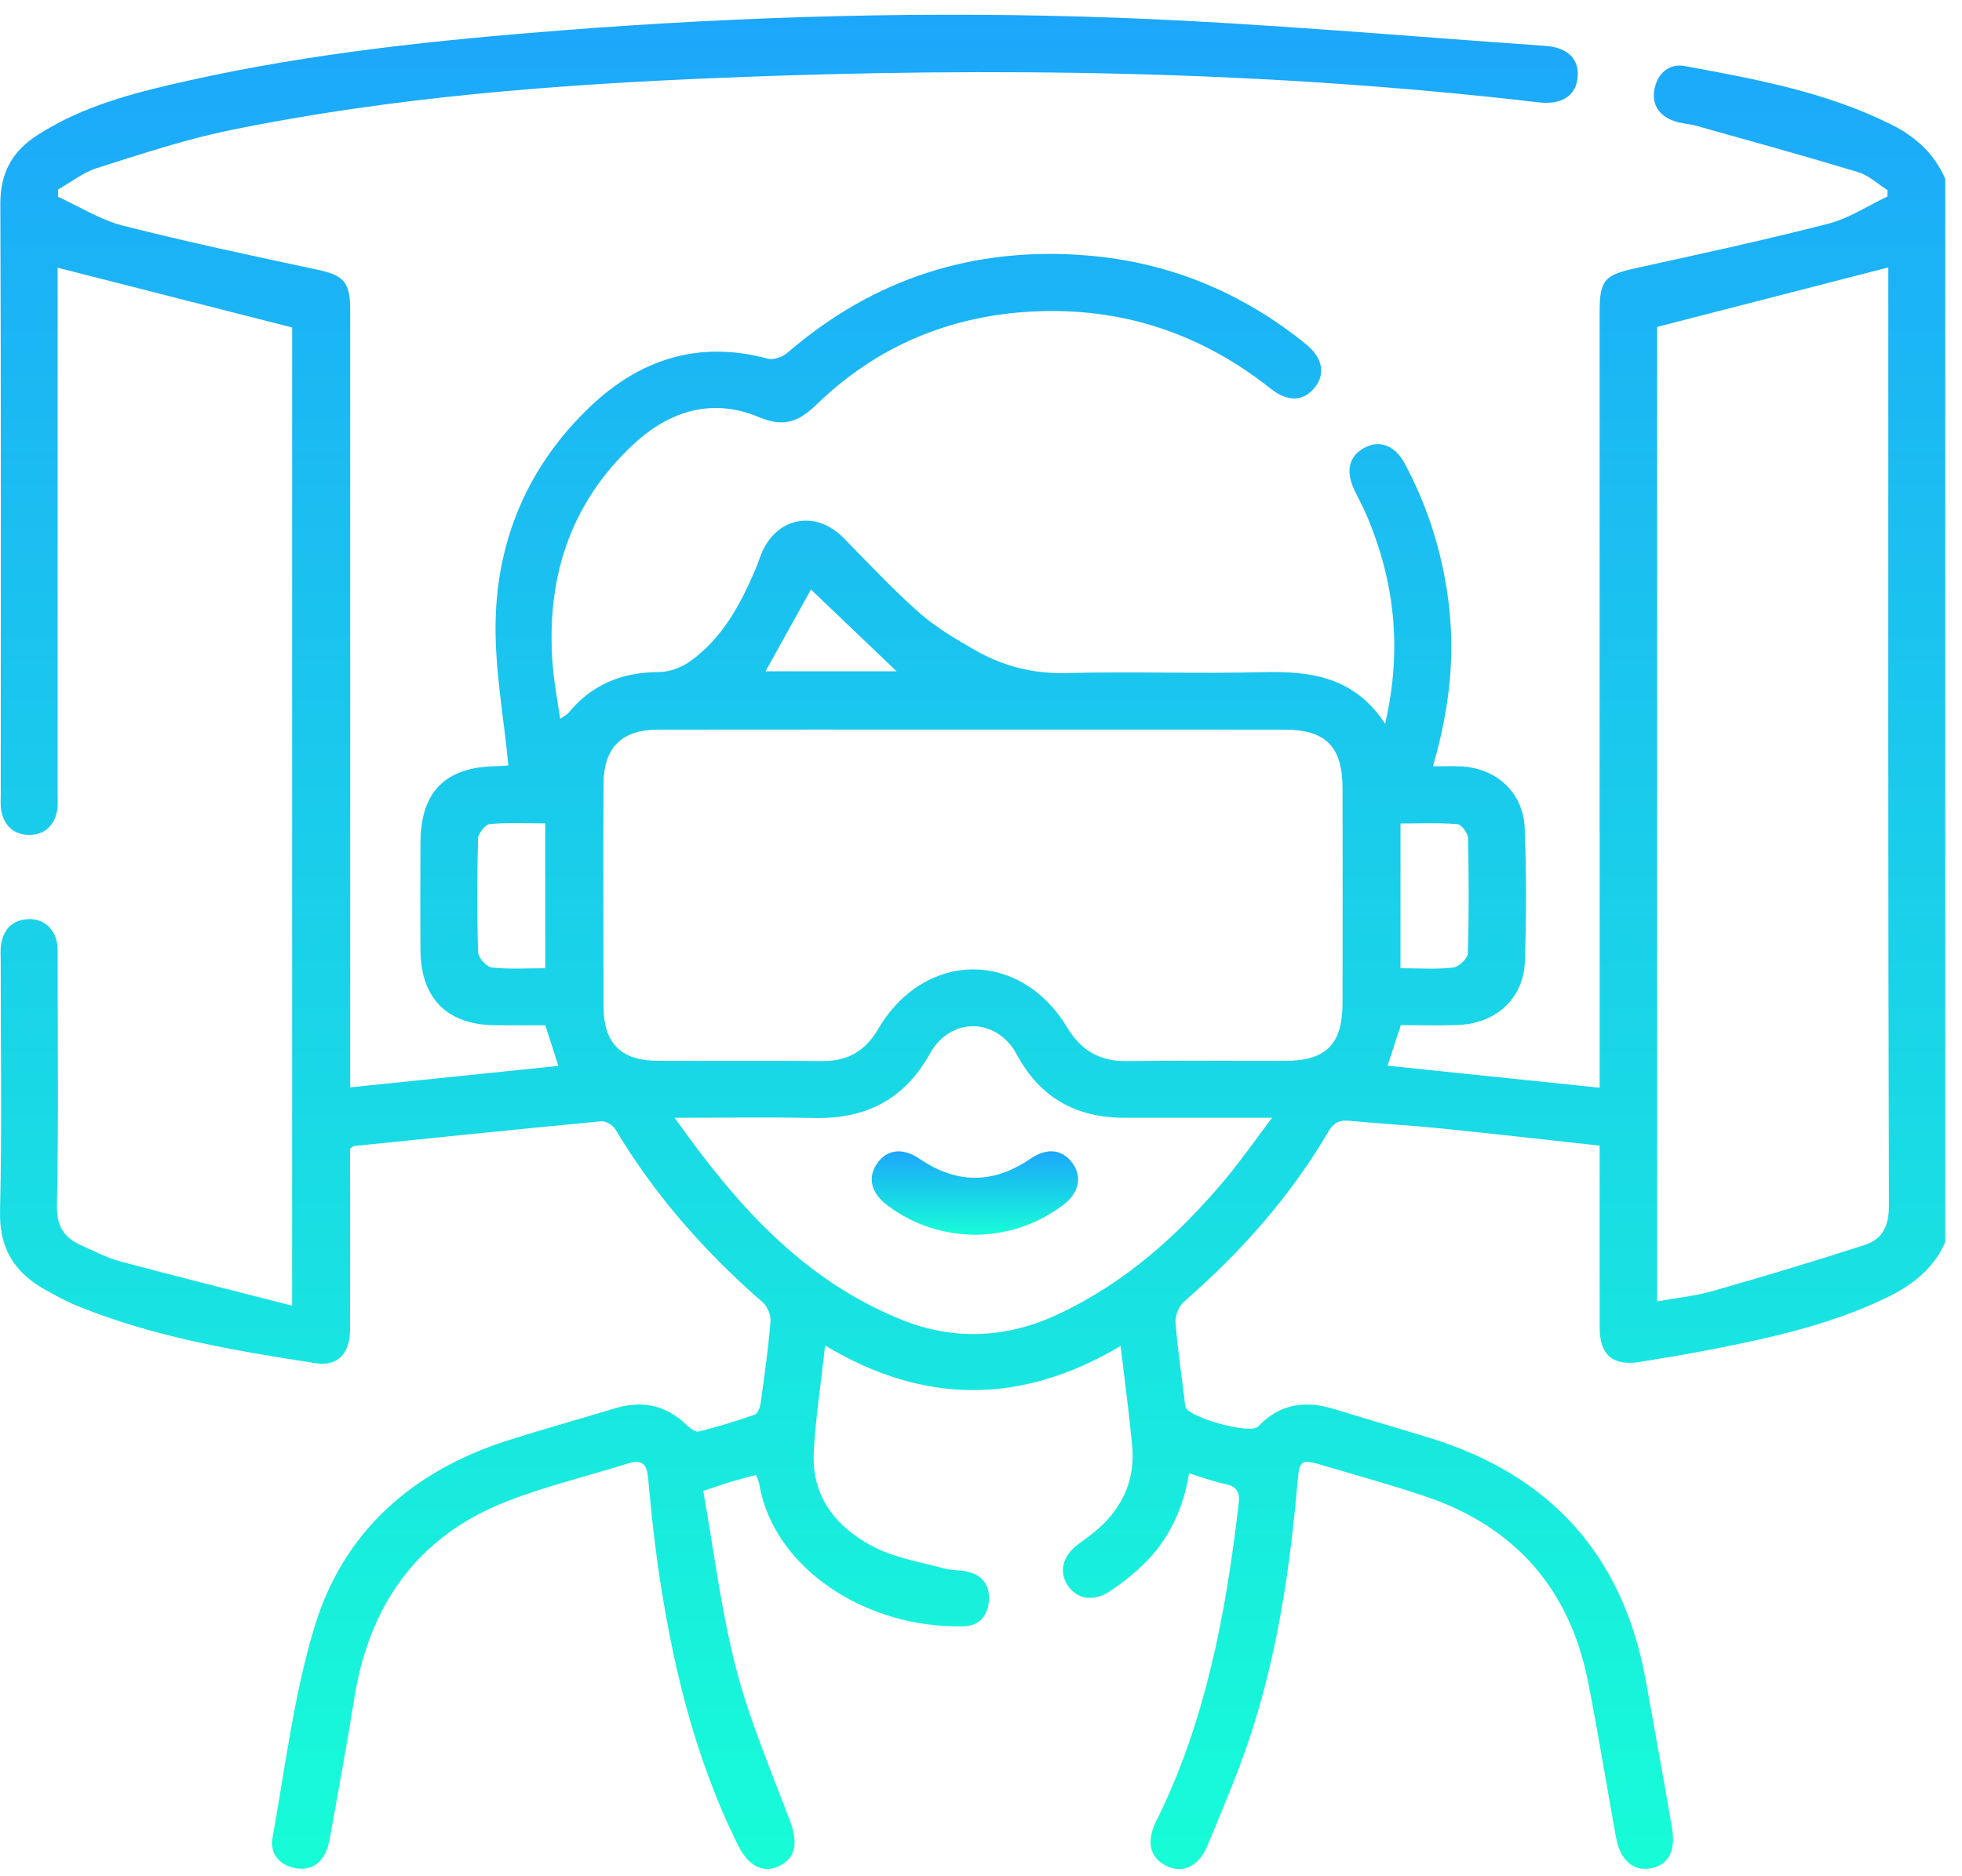 <svg width="115" height="110" viewBox="0 0 115 110" fill="none" xmlns="http://www.w3.org/2000/svg">
<path d="M114.018 72.825C113.322 74.407 112.046 75.377 110.544 76.096C107.035 77.782 103.258 78.553 99.469 79.275C98.378 79.484 97.278 79.647 96.183 79.837C94.566 80.117 93.769 79.475 93.763 77.848C93.751 74.731 93.76 71.615 93.76 68.498C93.76 68.097 93.76 67.695 93.76 67.166C90.628 66.824 87.574 66.473 84.517 66.163C82.709 65.979 80.895 65.881 79.087 65.709C78.495 65.652 78.162 65.828 77.849 66.36C75.616 70.175 72.713 73.426 69.389 76.322C69.091 76.581 68.877 77.131 68.904 77.524C69.011 79.002 69.237 80.471 69.415 81.94C69.439 82.124 69.436 82.315 69.49 82.49C69.683 83.118 73.29 84.114 73.742 83.635C75.021 82.282 76.529 82.089 78.227 82.618C80.101 83.198 81.989 83.742 83.862 84.322C90.937 86.514 95.154 91.245 96.469 98.543C96.986 101.425 97.513 104.303 98.006 107.188C98.232 108.517 97.774 109.338 96.775 109.531C95.74 109.731 94.967 109.074 94.72 107.72C94.17 104.696 93.685 101.657 93.09 98.638C92.02 93.193 88.838 89.529 83.577 87.739C81.579 87.061 79.538 86.508 77.516 85.904C76.279 85.535 76.163 85.58 76.056 86.85C75.64 91.697 74.941 96.503 73.484 101.154C72.734 103.548 71.741 105.874 70.775 108.193C70.236 109.481 69.282 109.865 68.324 109.371C67.396 108.895 67.176 107.967 67.768 106.778C70.679 100.907 71.854 94.588 72.603 88.155C72.684 87.471 72.49 87.138 71.797 86.999C71.12 86.865 70.468 86.612 69.695 86.377C69.32 88.685 68.336 90.594 66.626 92.084C66.123 92.521 65.597 92.94 65.041 93.3C64.077 93.919 63.153 93.77 62.596 92.967C62.049 92.179 62.275 91.236 63.167 90.558C63.581 90.246 64.012 89.951 64.395 89.606C65.844 88.313 66.546 86.689 66.361 84.747C66.183 82.868 65.93 80.994 65.683 78.912C59.905 82.344 54.168 82.383 48.363 78.883C48.12 81.101 47.804 83.118 47.697 85.143C47.56 87.79 49.053 89.589 51.254 90.713C52.509 91.355 53.981 91.584 55.364 91.962C55.825 92.087 56.33 92.036 56.791 92.164C57.672 92.405 58.049 93.047 57.954 93.936C57.862 94.787 57.344 95.325 56.5 95.346C50.731 95.495 45.36 91.92 44.515 87.067C44.486 86.891 44.402 86.722 44.316 86.469C43.798 86.609 43.311 86.734 42.826 86.879C42.371 87.016 41.925 87.177 41.22 87.412C41.842 90.891 42.261 94.397 43.135 97.785C43.926 100.848 45.187 103.798 46.308 106.769C46.772 108 46.656 108.895 45.728 109.371C44.771 109.862 43.891 109.448 43.266 108.196C40.697 103.025 39.382 97.49 38.565 91.819C38.318 90.097 38.145 88.361 37.985 86.627C37.913 85.862 37.643 85.541 36.849 85.788C34.481 86.529 32.052 87.112 29.747 88.007C24.462 90.056 21.628 94.091 20.757 99.62C20.335 102.29 19.832 104.949 19.362 107.613C19.318 107.869 19.267 108.128 19.181 108.372C18.863 109.264 18.208 109.698 17.284 109.52C16.356 109.338 15.808 108.654 15.972 107.741C16.727 103.59 17.224 99.349 18.449 95.334C20.153 89.758 24.213 86.222 29.762 84.45C31.843 83.787 33.949 83.204 36.04 82.57C37.634 82.086 39.031 82.371 40.245 83.546C40.435 83.73 40.759 83.977 40.956 83.926C42.068 83.65 43.168 83.317 44.251 82.933C44.432 82.868 44.557 82.469 44.593 82.207C44.81 80.628 45.033 79.049 45.163 77.461C45.193 77.101 44.979 76.593 44.703 76.352C41.321 73.405 38.389 70.089 36.084 66.229C35.936 65.979 35.513 65.712 35.243 65.738C30.41 66.196 25.581 66.696 20.751 67.189C20.718 67.192 20.689 67.228 20.519 67.338C20.519 67.638 20.519 68.031 20.519 68.424C20.519 71.615 20.528 74.806 20.513 77.996C20.507 79.359 19.785 80.114 18.529 79.924C13.765 79.195 9.016 78.389 4.517 76.557C3.868 76.293 3.247 75.951 2.634 75.606C0.835 74.597 -0.051 73.173 0.002 70.99C0.121 66.095 0.038 61.197 0.041 56.299C0.041 56.002 0.014 55.701 0.059 55.41C0.196 54.488 0.713 53.929 1.674 53.887C2.581 53.849 3.265 54.491 3.366 55.449C3.395 55.743 3.378 56.04 3.378 56.338C3.378 61.123 3.434 65.911 3.339 70.696C3.315 71.918 3.77 72.569 4.766 73.012C5.51 73.342 6.241 73.738 7.021 73.946C10.339 74.835 13.676 75.665 17.123 76.548C17.123 57.218 17.123 38.161 17.123 19.2C12.546 18.031 7.984 16.869 3.378 15.694C3.378 15.854 3.378 16.25 3.378 16.643C3.378 26.584 3.378 36.529 3.378 46.471C3.378 46.842 3.413 47.223 3.339 47.58C3.152 48.448 2.569 48.96 1.691 48.948C0.817 48.936 0.243 48.415 0.077 47.541C0.014 47.217 0.044 46.875 0.044 46.542C0.044 35.003 0.065 23.468 0.02 11.929C0.017 10.133 0.728 8.869 2.167 7.938C4.894 6.172 7.996 5.404 11.107 4.711C18.324 3.106 25.658 2.344 33.018 1.773C43.757 0.941 54.513 0.643 65.267 1.033C73.71 1.339 82.138 2.103 90.569 2.689C91.951 2.784 92.606 3.522 92.46 4.622C92.326 5.642 91.502 6.154 90.191 6.002C74.269 4.14 58.296 3.908 42.303 4.56C32.629 4.952 22.976 5.69 13.468 7.638C10.83 8.179 8.255 9.041 5.682 9.853C4.873 10.109 4.163 10.68 3.407 11.108C3.404 11.251 3.401 11.394 3.398 11.536C4.659 12.113 5.873 12.887 7.193 13.226C10.955 14.183 14.759 14.992 18.556 15.801C20.138 16.131 20.525 16.509 20.525 18.18C20.525 32.91 20.525 47.636 20.525 62.366C20.525 62.803 20.525 63.24 20.525 63.749C24.656 63.324 28.662 62.91 32.73 62.491C32.483 61.721 32.236 60.959 31.962 60.109C30.987 60.109 29.991 60.118 28.995 60.106C26.217 60.079 24.671 58.535 24.647 55.74C24.629 53.626 24.635 51.511 24.644 49.397C24.659 46.417 26.104 44.966 29.069 44.921C29.39 44.915 29.708 44.88 29.797 44.874C29.524 42.019 28.997 39.232 29.048 36.455C29.14 31.557 30.999 27.271 34.574 23.857C37.509 21.056 40.964 19.938 45.006 21.029C45.336 21.118 45.868 20.931 46.148 20.687C51.215 16.312 57.107 14.433 63.741 14.98C68.52 15.373 72.794 17.139 76.529 20.164C77.54 20.982 77.713 21.945 77.031 22.757C76.371 23.542 75.476 23.575 74.477 22.784C70.385 19.542 65.743 17.996 60.521 18.263C55.626 18.516 51.361 20.315 47.846 23.732C46.811 24.738 45.919 25.062 44.506 24.464C41.744 23.295 39.228 24.095 37.128 26.049C33.331 29.585 31.968 34.063 32.409 39.149C32.492 40.1 32.673 41.046 32.834 42.147C33.078 41.971 33.229 41.903 33.328 41.784C34.699 40.121 36.468 39.413 38.606 39.402C39.216 39.399 39.915 39.152 40.417 38.795C42.332 37.442 43.403 35.443 44.295 33.341C44.426 33.035 44.521 32.713 44.652 32.407C45.559 30.299 47.819 29.894 49.437 31.533C50.894 33.008 52.31 34.536 53.862 35.907C54.852 36.782 56.021 37.472 57.175 38.129C58.805 39.057 60.55 39.509 62.48 39.461C66.338 39.363 70.198 39.503 74.055 39.408C76.85 39.339 79.393 39.693 81.186 42.435C82.203 38.04 81.742 34.046 80.083 30.165C79.88 29.689 79.628 29.234 79.402 28.767C78.858 27.652 79.051 26.76 79.946 26.266C80.841 25.772 81.757 26.096 82.334 27.173C83.66 29.644 84.496 32.276 84.874 35.06C85.323 38.346 84.972 41.558 83.99 44.927C84.609 44.927 85.106 44.909 85.605 44.93C87.714 45.025 89.29 46.459 89.37 48.567C89.468 51.16 89.468 53.763 89.379 56.356C89.305 58.541 87.687 60.011 85.451 60.094C84.341 60.136 83.232 60.1 82.108 60.1C81.84 60.921 81.591 61.679 81.329 62.479C85.451 62.907 89.528 63.329 93.76 63.77C93.76 63.332 93.76 62.904 93.76 62.476C93.76 47.746 93.76 33.02 93.76 18.29C93.76 16.405 94.048 16.122 95.907 15.715C99.666 14.891 103.428 14.076 107.151 13.118C108.367 12.806 109.473 12.066 110.63 11.522C110.63 11.397 110.63 11.272 110.633 11.147C110.062 10.787 109.536 10.278 108.911 10.091C105.765 9.14 102.595 8.265 99.428 7.376C98.999 7.257 98.539 7.245 98.125 7.096C97.248 6.784 96.787 6.13 96.98 5.199C97.171 4.28 97.846 3.706 98.756 3.873C102.907 4.64 107.071 5.398 110.895 7.322C112.293 8.024 113.39 9.027 114.018 10.49C114.018 31.271 114.018 52.05 114.018 72.825ZM57.017 42.774C50.861 42.774 44.706 42.768 38.55 42.777C36.459 42.78 35.388 43.83 35.377 45.917C35.356 50.295 35.359 54.669 35.377 59.047C35.385 61.164 36.414 62.184 38.523 62.193C41.749 62.208 44.976 62.175 48.203 62.208C49.69 62.223 50.725 61.608 51.474 60.329C54.186 55.713 59.789 55.66 62.537 60.222C63.334 61.545 64.419 62.226 65.996 62.208C69.109 62.17 72.226 62.202 75.342 62.196C77.73 62.19 78.688 61.224 78.691 58.8C78.7 54.61 78.7 50.42 78.691 46.227C78.688 43.758 77.707 42.777 75.265 42.777C69.183 42.771 63.102 42.774 57.017 42.774ZM97.129 76.299C98.28 76.09 99.359 75.986 100.385 75.692C103.365 74.841 106.336 73.949 109.286 72.995C110.315 72.661 110.72 71.915 110.717 70.696C110.663 52.713 110.681 34.73 110.681 16.75C110.681 16.318 110.681 15.887 110.681 15.679C106.146 16.848 101.661 18.002 97.132 19.167C97.129 38.09 97.129 57.105 97.129 76.299ZM39.546 65.533C43.177 70.675 47.096 75.055 52.836 77.369C55.917 78.612 58.995 78.466 62.008 77.057C65.921 75.228 69.056 72.432 71.8 69.161C72.713 68.07 73.531 66.895 74.563 65.533C71.473 65.533 68.708 65.527 65.939 65.533C63.093 65.539 60.97 64.376 59.599 61.825C58.427 59.645 55.718 59.597 54.507 61.771C53.006 64.468 50.748 65.607 47.733 65.545C45.104 65.491 42.475 65.533 39.546 65.533ZM31.959 56.766C31.959 53.899 31.959 51.145 31.959 48.273C30.832 48.273 29.762 48.213 28.709 48.314C28.444 48.338 28.025 48.867 28.019 49.174C27.96 51.392 27.954 53.614 28.025 55.829C28.034 56.148 28.513 56.686 28.819 56.721C29.833 56.834 30.865 56.766 31.959 56.766ZM82.087 56.766C83.196 56.766 84.199 56.837 85.18 56.727C85.504 56.692 86.025 56.195 86.033 55.895C86.105 53.641 86.096 51.383 86.045 49.126C86.039 48.838 85.656 48.335 85.418 48.317C84.332 48.228 83.232 48.279 82.087 48.279C82.087 51.154 82.087 53.876 82.087 56.766ZM47.534 34.563C46.633 36.184 45.752 37.769 44.869 39.357C47.447 39.357 49.993 39.357 52.554 39.357C50.861 37.742 49.214 36.169 47.534 34.563Z" fill="url(#paint0_linear_152_75)"/>
<path d="M57.122 72.391C55.257 72.364 53.565 71.811 52.06 70.705C51.07 69.979 50.829 69.075 51.391 68.239C51.962 67.386 52.893 67.252 53.91 67.945C56.09 69.426 58.237 69.414 60.408 67.927C61.371 67.267 62.27 67.386 62.852 68.177C63.453 68.992 63.251 69.952 62.293 70.666C60.759 71.802 59.034 72.373 57.122 72.391Z" fill="url(#paint1_linear_152_75)"/>
<defs>
<linearGradient id="paint0_linear_152_75" x1="57.009" y1="0.863" x2="57.009" y2="109.579" gradientUnits="userSpaceOnUse">
<stop stop-color="#1CA7FB"/>
<stop offset="1" stop-color="#17FCD7"/>
</linearGradient>
<linearGradient id="paint1_linear_152_75" x1="57.143" y1="67.499" x2="57.143" y2="72.391" gradientUnits="userSpaceOnUse">
<stop stop-color="#1CA7FB"/>
<stop offset="1" stop-color="#17FCD7"/>
</linearGradient>
</defs>
</svg>

